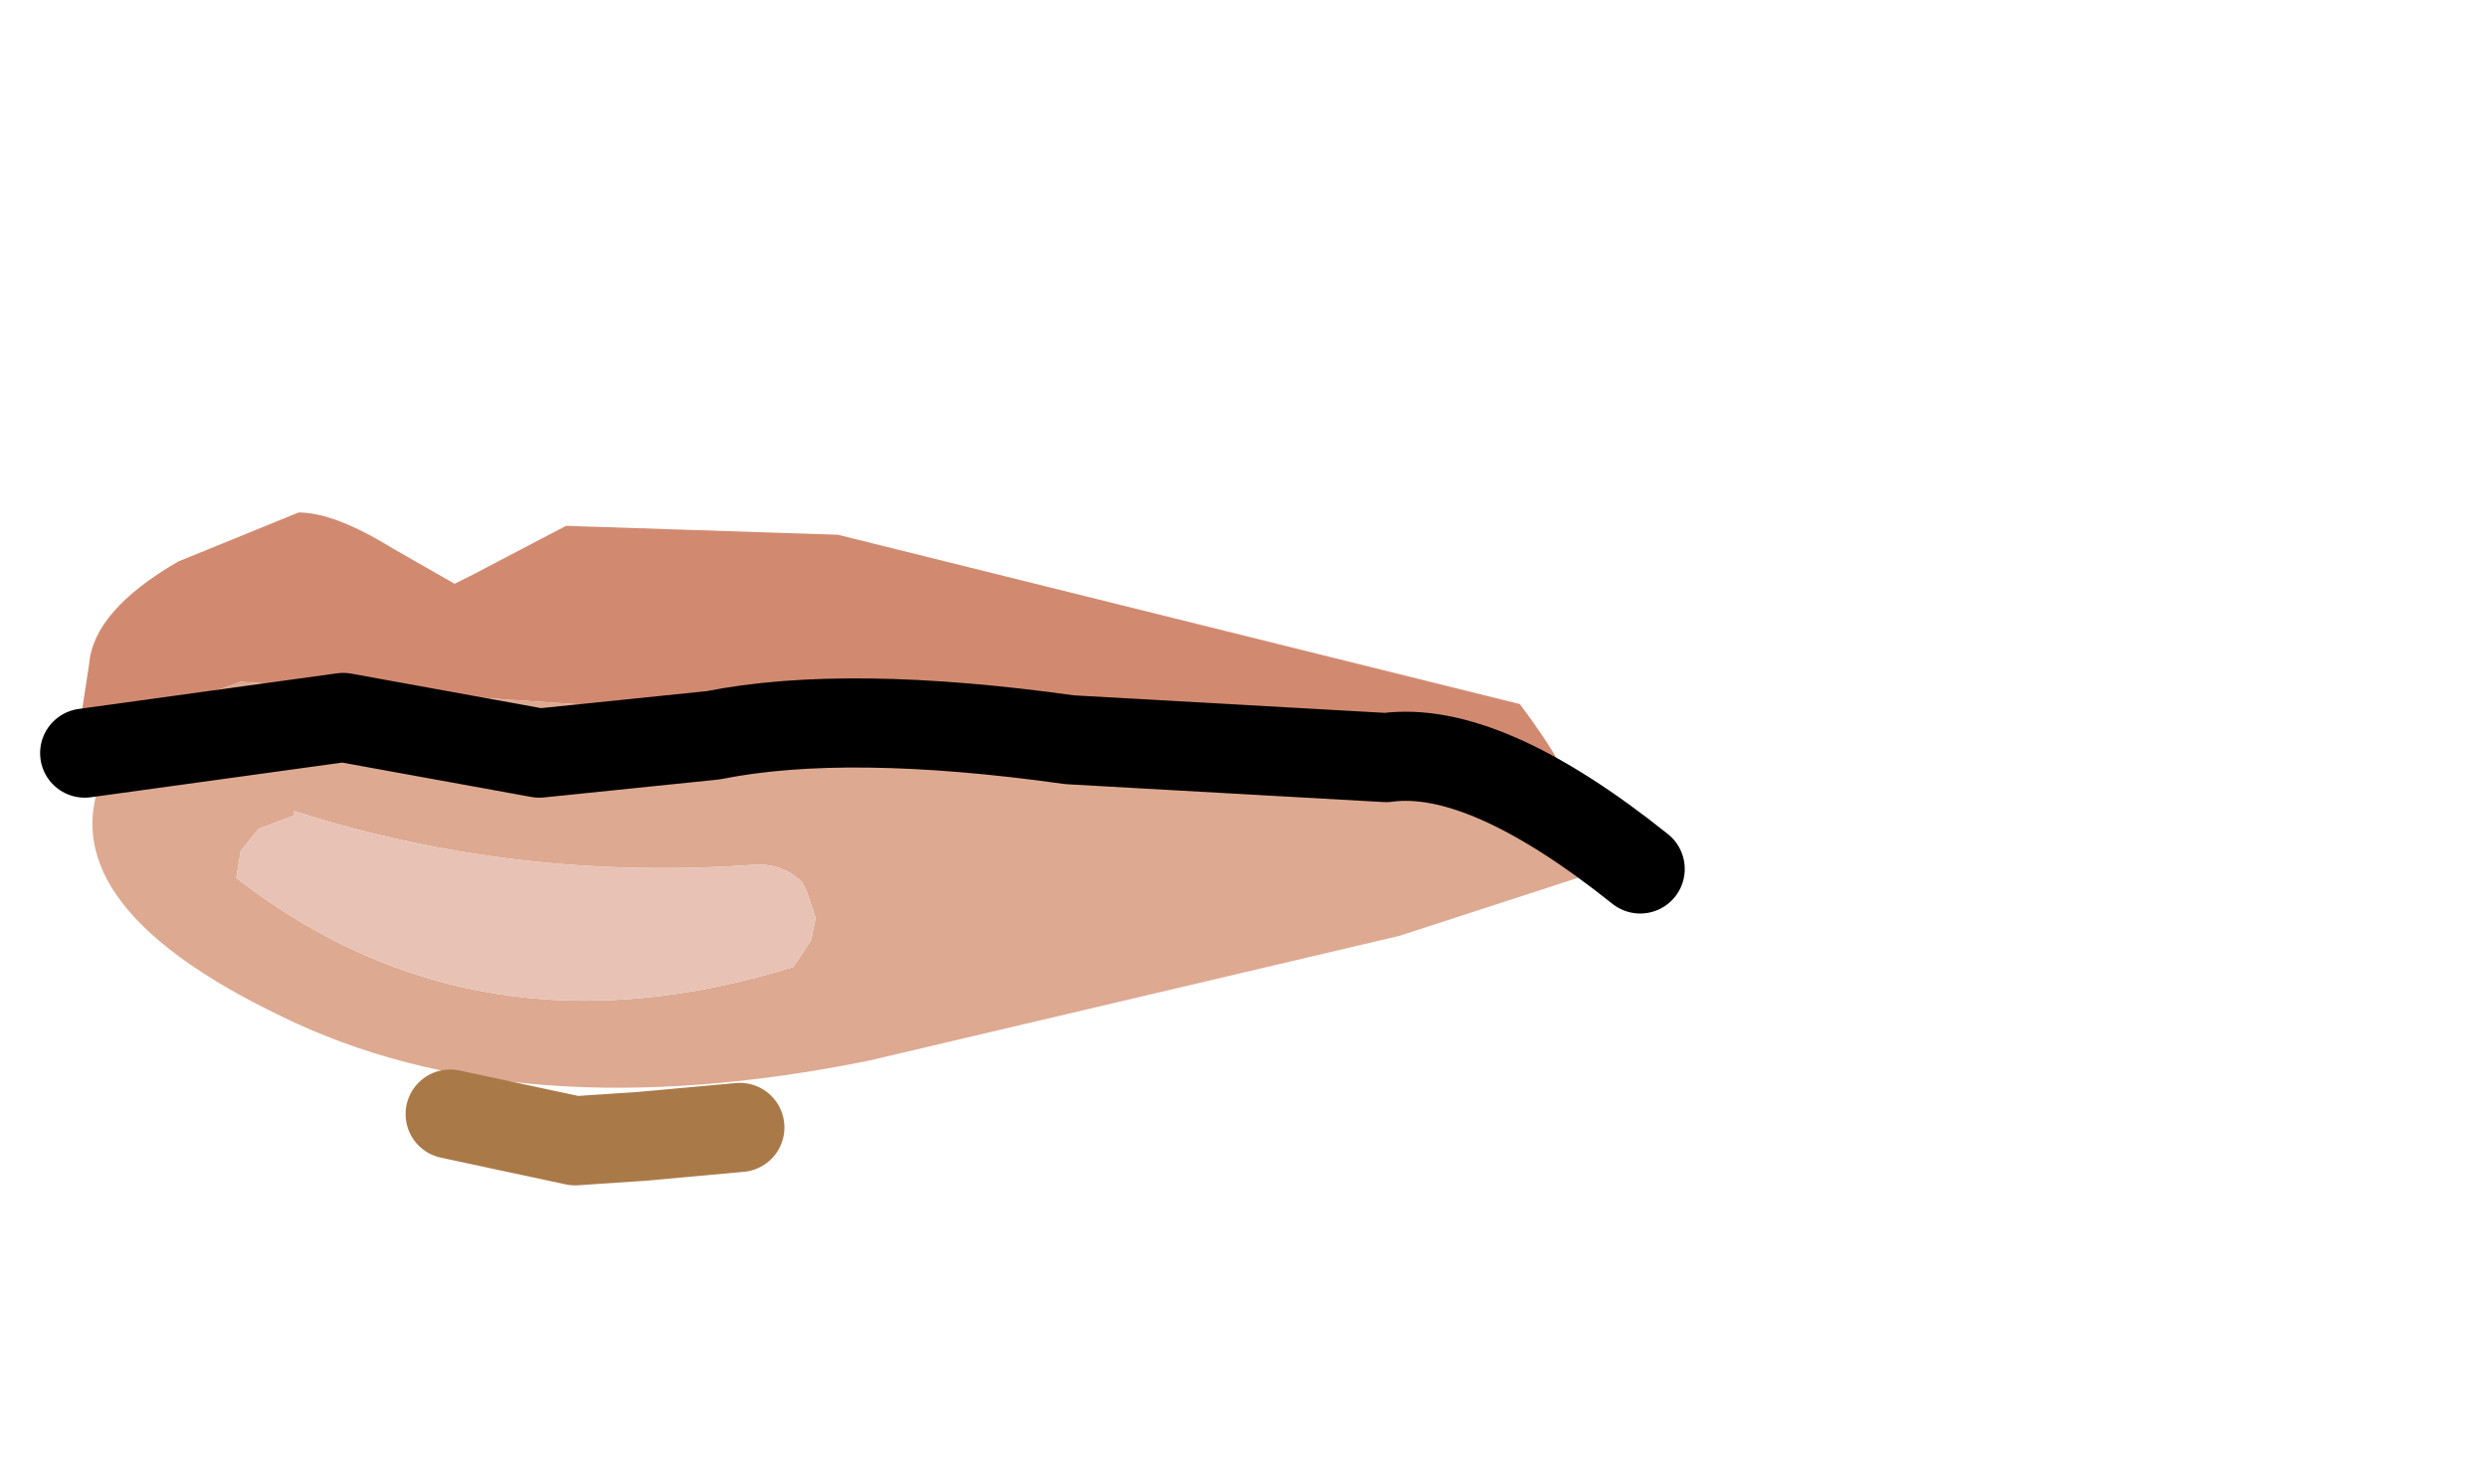 <svg xmlns:xlink="http://www.w3.org/1999/xlink" xmlns="http://www.w3.org/2000/svg" height="16.65px" width="27.9px">
  <g transform="matrix(1.0, 0.0, 0.0, 1.0, 11.2, 8.0)">
    <g data-characterId="1295" height="7.65" transform="matrix(1.0, 0.0, 0.0, 1.0, -10.75, -2.35)" width="18.45" xlink:href="#shape0"><g id="shape0" transform="matrix(1.0, 0.0, 0.0, 1.0, 10.75, 2.35)">
      <path d="M6.45 1.0 L5.7 0.7 Q3.4 -0.05 0.85 -0.05 L-0.25 0.0 -1.75 0.1 -8.5 -0.35 -9.2 -0.1 -9.75 0.3 -10.0 0.6 -10.3 0.1 -10.2 -0.55 Q-10.15 -1.15 -9.2 -1.7 L-7.85 -2.25 Q-7.45 -2.25 -6.8 -1.85 L-6.1 -1.45 -5.9 -1.55 -4.85 -2.1 -1.8 -2.0 5.85 -0.1 Q6.45 0.7 6.45 1.0" fill="#d18a70" fill-rule="evenodd" stroke="none"/>
      <path d="M6.45 1.0 L6.5 1.1 6.6 1.3 6.65 1.4 6.65 1.5 6.65 1.6 6.55 1.8 6.5 1.85 4.5 2.5 -1.45 3.9 Q-5.4 4.7 -8.05 3.4 -10.75 2.1 -10.0 0.6 L-9.75 0.3 -9.2 -0.1 -8.5 -0.35 -1.75 0.1 -0.25 0.0 0.85 -0.05 Q3.4 -0.05 5.7 0.7 L6.45 1.0 M-2.2 1.9 Q-2.4 1.7 -2.7 1.7 -5.4 1.9 -7.9 1.1 L-7.9 1.15 -8.3 1.3 -8.5 1.55 -8.55 1.85 Q-5.85 3.95 -2.3 2.85 L-2.1 2.55 -2.05 2.3 -2.15 2.0 -2.2 1.9" fill="#dda991" fill-rule="evenodd" stroke="none"/>
      <path d="M-2.2 1.9 L-2.15 2.0 -2.05 2.3 -2.1 2.55 -2.3 2.85 Q-5.85 3.95 -8.55 1.85 L-8.5 1.55 -8.3 1.3 -7.9 1.15 -7.9 1.1 Q-5.4 1.9 -2.7 1.7 -2.4 1.7 -2.2 1.9" fill="#e8c2b5" fill-rule="evenodd" stroke="none"/>
      <path d="M-10.25 0.45 L-7.35 0.05 -5.15 0.45 -3.2 0.25 Q-1.7 -0.05 0.8 0.3 L4.35 0.5 Q5.45 0.35 7.2 1.75" fill="none" stroke="#000000" stroke-linecap="round" stroke-linejoin="round" stroke-width="1.0"/>
      <path d="M-6.15 4.5 L-4.75 4.8 -4.0 4.75 -2.9 4.65" fill="none" stroke="#aa7948" stroke-linecap="round" stroke-linejoin="round" stroke-width="1.0"/>
    </g>
  </g>
  </g>
  <defs>
    </defs>
</svg>